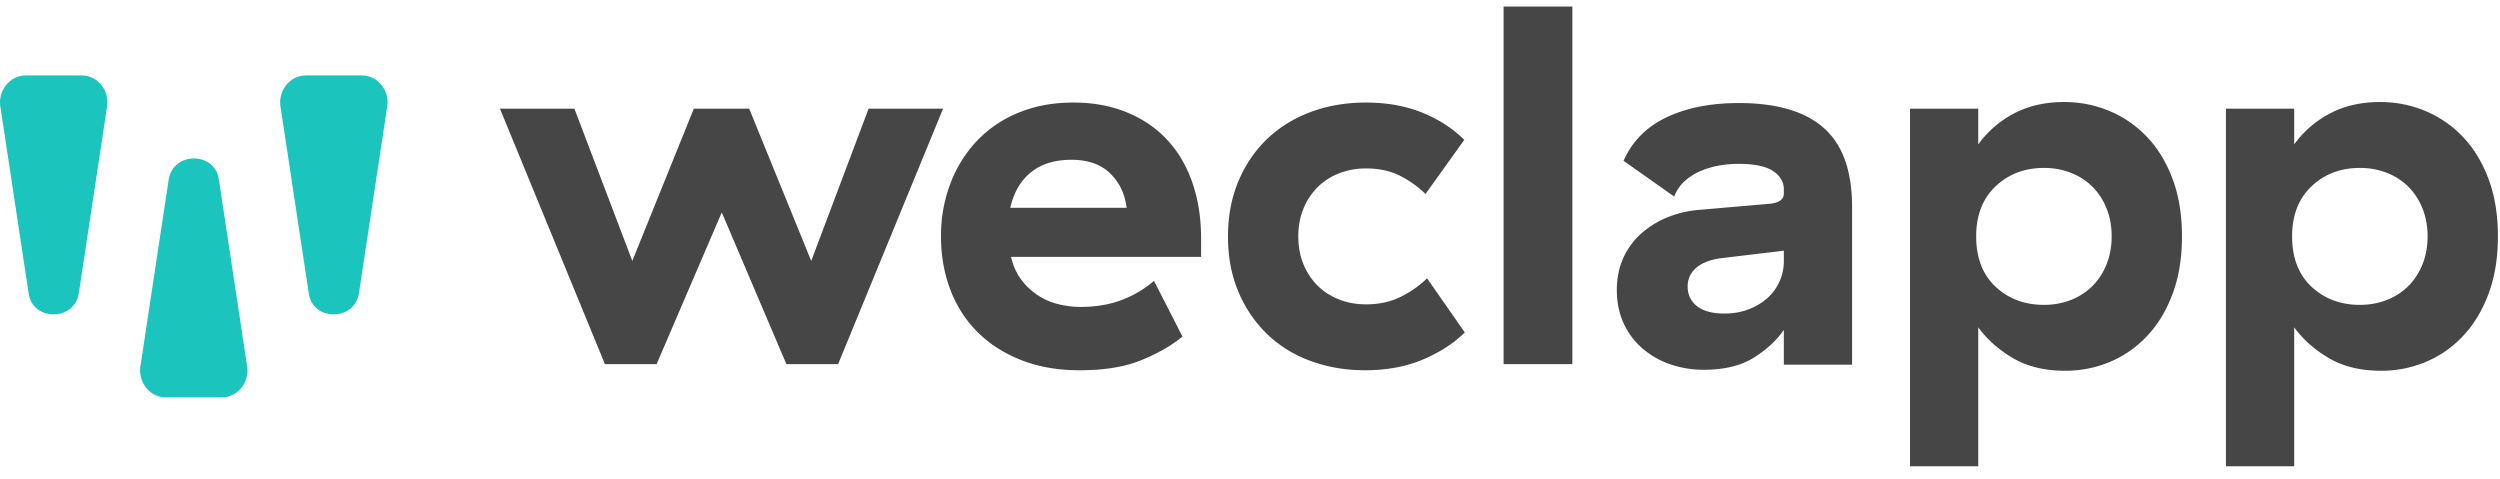 	<svg xmlns="http://www.w3.org/2000/svg" viewBox="0 0 146 28">
				<path d="M29.197 6.347h4.348l3.382 8.891 3.593-8.891h3.232l3.623 8.891 3.352-8.891h4.348l-6.13 14.918h-3.02l-3.774-8.861-3.805 8.86h-3.019l-6.13-14.917zm35.632 3.774c-.543-.527-1.298-.79-2.264-.79s-1.752.243-2.356.73c-.604.487-1.006 1.179-1.208 2.074h6.794c-.1-.816-.422-1.487-.966-2.014zm-9.33.612a7.446 7.446 0 0 1 1.54-2.492 6.956 6.956 0 0 1 2.43-1.655c.957-.398 2.029-.597 3.216-.597 1.148 0 2.184.189 3.11.567.927.378 1.711.91 2.356 1.596.644.686 1.137 1.522 1.48 2.506.341.985.513 2.074.513 3.267V15H59.03l.03.06c.121.497.317.925.59 1.283a3.83 3.83 0 0 0 2.143 1.417c.433.11.87.164 1.314.164.906 0 1.715-.14 2.43-.417a6.233 6.233 0 0 0 1.857-1.105l1.661 3.253c-.624.517-1.419.974-2.385 1.372-.967.398-2.175.597-3.624.597-1.268 0-2.406-.2-3.412-.597-1.007-.398-1.857-.945-2.552-1.64-.694-.697-1.223-1.522-1.585-2.477s-.543-1.99-.543-3.103a8.59 8.59 0 0 1 .543-3.073zm16.82-.135c.402-.964.96-1.79 1.675-2.476s1.566-1.213 2.552-1.581c.986-.368 2.063-.552 3.23-.552 1.209 0 2.296.194 3.262.581.966.388 1.792.92 2.476 1.597l-2.265 3.162a5.924 5.924 0 0 0-1.479-1.059c-.564-.288-1.228-.433-1.993-.433a4.27 4.27 0 0 0-1.57.284 3.65 3.65 0 0 0-1.254.806 3.757 3.757 0 0 0-.83 1.253c-.201.487-.302 1.029-.302 1.626s.1 1.138.302 1.626c.202.487.478.905.83 1.253.352.348.77.617 1.254.806.483.189 1.006.283 1.57.283.765 0 1.444-.149 2.038-.447a5.95 5.95 0 0 0 1.525-1.074l2.204 3.162c-.644.637-1.46 1.164-2.446 1.581-.986.418-2.113.627-3.382.627-1.147 0-2.214-.184-3.2-.552a7.18 7.18 0 0 1-2.537-1.581 7.408 7.408 0 0 1-1.66-2.462c-.403-.955-.605-2.029-.605-3.222 0-1.174.202-2.243.604-3.208zm15.49 10.666V.38h4.017v20.885h-4.017zm12.622-6.176c-.624.1-1.092.294-1.404.582a1.387 1.387 0 0 0-.468 1.06c0 .477.182.86.544 1.148.362.288.896.433 1.6.433.524 0 1.002-.085 1.435-.254.432-.169.8-.393 1.102-.671a2.88 2.88 0 0 0 .936-2.148v-.597l-3.745.447zm-3.11-8.234c1.168-.557 2.577-.836 4.228-.836 2.214 0 3.87.488 4.967 1.462 1.097.975 1.646 2.507 1.646 4.595v9.22h-3.986v-2.03c-.403.597-.982 1.134-1.736 1.612-.755.477-1.726.716-2.914.716a5.92 5.92 0 0 1-2.054-.343 4.91 4.91 0 0 1-1.615-.955 4.28 4.28 0 0 1-1.057-1.462c-.252-.567-.377-1.199-.377-1.894 0-.677.12-1.289.362-1.836a4.217 4.217 0 0 1 1.011-1.417 5.299 5.299 0 0 1 1.525-.97 6.242 6.242 0 0 1 1.933-.462l4.137-.358c.523-.06.785-.259.785-.597v-.239c0-.437-.212-.795-.634-1.074-.423-.278-1.087-.417-1.993-.417a6.54 6.54 0 0 0-1.178.104c-.382.07-.744.18-1.087.328-.342.15-.644.343-.906.582a2.36 2.36 0 0 0-.604.895L94.815 9.39c.503-1.134 1.339-1.98 2.506-2.536zm23.614 10.666a3.65 3.65 0 0 0 1.253-.806c.353-.348.63-.77.83-1.268.202-.497.303-1.044.303-1.64s-.1-1.145-.302-1.642a3.713 3.713 0 0 0-.83-1.268 3.643 3.643 0 0 0-1.254-.805 4.27 4.27 0 0 0-1.57-.284c-1.127 0-2.068.358-2.823 1.074-.755.716-1.133 1.691-1.133 2.924 0 1.253.378 2.233 1.133 2.94.755.705 1.696 1.058 2.823 1.058a4.27 4.27 0 0 0 1.57-.283zm-9.39-11.174h3.985v2.088a5.971 5.971 0 0 1 2.084-1.805c.846-.447 1.822-.671 2.929-.671.926 0 1.807.174 2.642.522.835.348 1.57.856 2.205 1.522.633.666 1.132 1.486 1.494 2.461.363.975.544 2.089.544 3.342s-.181 2.367-.544 3.342c-.362.974-.855 1.795-1.48 2.46a6.31 6.31 0 0 1-2.174 1.523c-.825.348-1.7.522-2.627.522-1.187 0-2.2-.244-3.035-.732-.835-.487-1.514-1.088-2.038-1.804v8.115h-3.985V6.346zm27.84 11.174a3.65 3.65 0 0 0 1.254-.806c.352-.348.629-.77.83-1.268.202-.497.302-1.044.302-1.64s-.1-1.145-.301-1.642a3.725 3.725 0 0 0-.831-1.268 3.643 3.643 0 0 0-1.253-.805 4.27 4.27 0 0 0-1.57-.284c-1.128 0-2.069.358-2.824 1.074-.754.716-1.133 1.691-1.133 2.924 0 1.253.379 2.233 1.133 2.94.755.705 1.696 1.058 2.823 1.058.564 0 1.087-.094 1.57-.283zm-9.39-11.174h3.986v2.088a5.96 5.96 0 0 1 2.083-1.805c.846-.447 1.822-.671 2.93-.671.925 0 1.806.174 2.641.522a6.43 6.43 0 0 1 2.205 1.522c.634.666 1.132 1.486 1.494 2.461.363.975.544 2.089.544 3.342s-.181 2.367-.544 3.342c-.362.974-.855 1.795-1.48 2.46a6.309 6.309 0 0 1-2.173 1.523 6.69 6.69 0 0 1-2.627.522c-1.188 0-2.2-.244-3.035-.732-.836-.487-1.515-1.088-2.038-1.804v8.115h-3.986V6.346z"
					fill="#464646"/>
				<path d="M6.233 6.352l-1.63 10.774c-.266 1.662-2.72 1.625-2.932 0L.041 6.352c-.225-.993.493-1.947 1.467-1.947h3.26c.972 0 1.69.954 1.465 1.947zm16.36 0l-1.63 10.774c-.266 1.662-2.72 1.625-2.932 0l-1.63-10.774c-.225-.993.493-1.947 1.467-1.947h3.26c.973 0 1.69.954 1.465 1.947zM8.221 21.26l1.63-10.774c.267-1.66 2.72-1.624 2.932 0l1.63 10.774c.225.994-.493 1.948-1.466 1.948h-3.26c-.973 0-1.69-.954-1.466-1.948z"
					fill="#1bc5bd"/>
			</svg>
